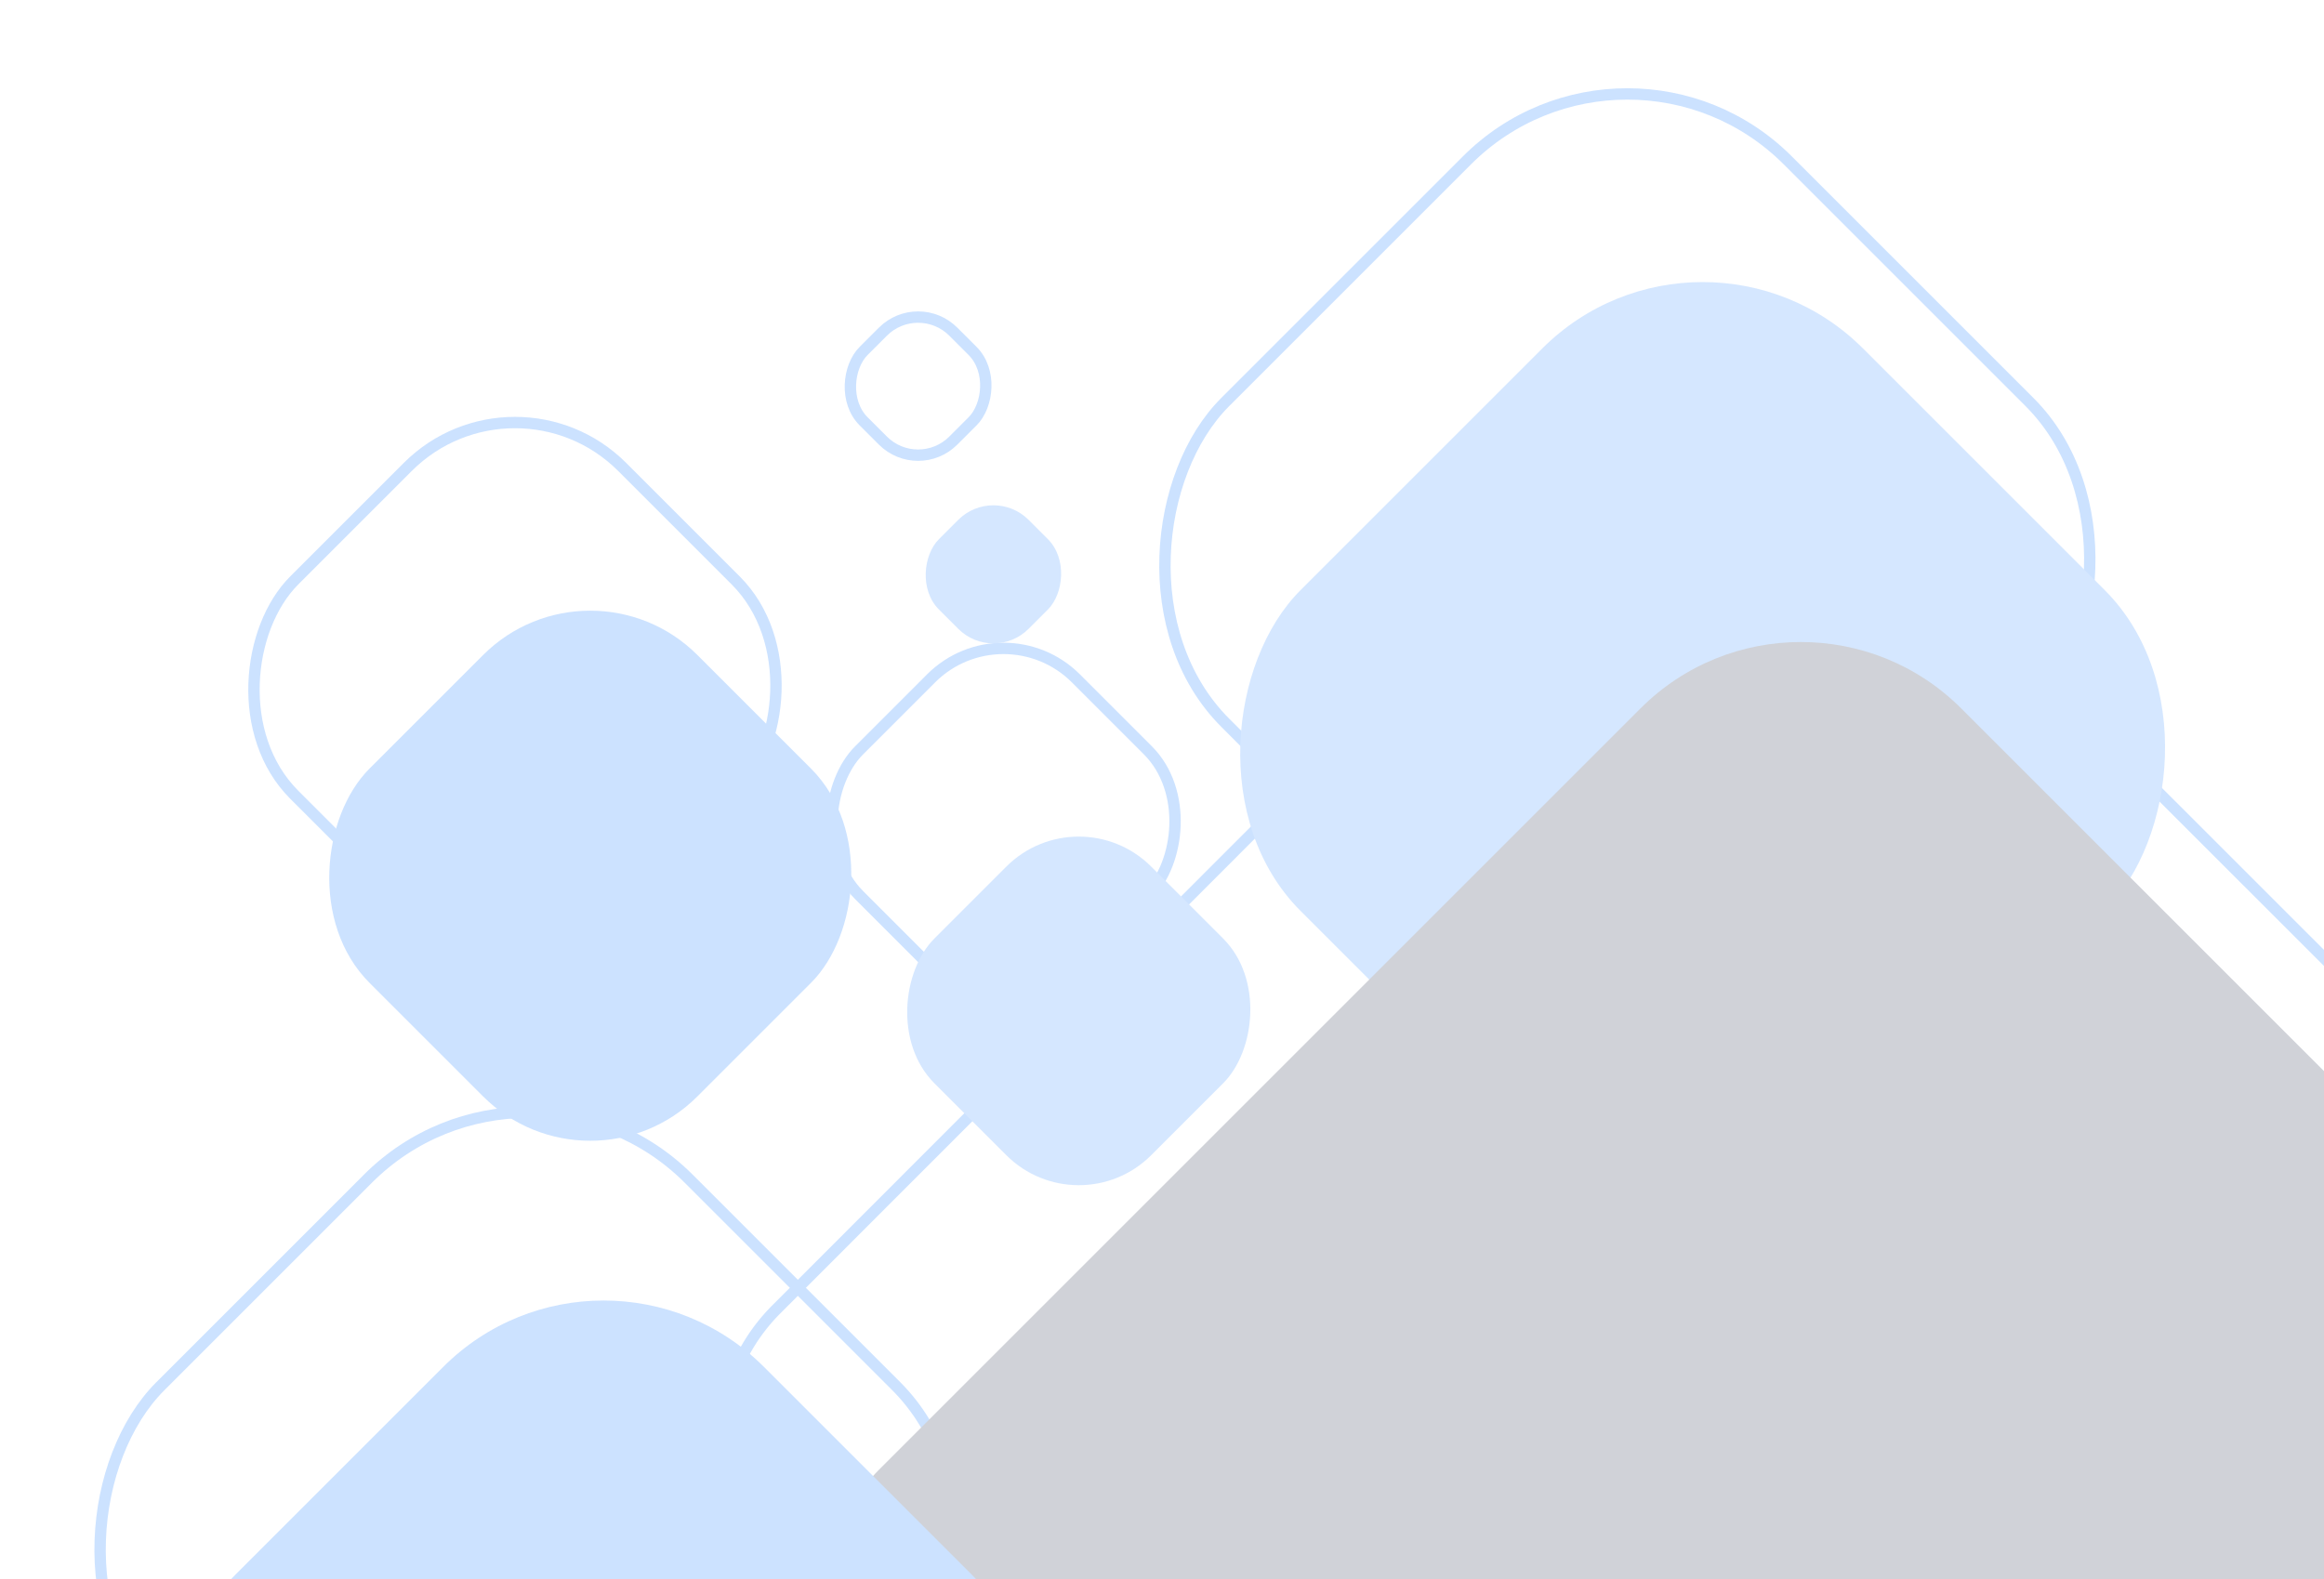 <svg xmlns="http://www.w3.org/2000/svg" xmlns:xlink="http://www.w3.org/1999/xlink" width="409" height="278" viewBox="0 0 409 278">
  <defs>
    <clipPath id="clip-path">
      <rect id="Rectangle_2645" data-name="Rectangle 2645" width="409" height="278" transform="translate(1031 622)" fill="none"/>
    </clipPath>
  </defs>
  <g id="Mask_Group_3" data-name="Mask Group 3" transform="translate(-1031 -622)" clip-path="url(#clip-path)">
    <g id="Group_22520" data-name="Group 22520" transform="translate(21 10)" opacity="0.2">
      <rect id="Rectangle_2633" data-name="Rectangle 2633" width="81.61" height="81.61" rx="26.68" transform="translate(1100.63 675.33) rotate(45)" fill="none" stroke="#016eff" stroke-miterlimit="10" stroke-width="2"/>
      <rect id="Rectangle_2634" data-name="Rectangle 2634" width="140.004" height="140.004" rx="39.92" transform="translate(1296.398 612) rotate(45)" fill="none" stroke="#016eff" stroke-miterlimit="10" stroke-width="2"/>
      <path id="Path_15174" data-name="Path 15174" d="M290.711,421.164l-143.6-143.6a33.127,33.127,0,0,1,0-46.856l143.6-143.7a33.127,33.127,0,0,1,46.856,0l143.639,143.6a33.127,33.127,0,0,1,0,46.856l-143.6,143.639a33.127,33.127,0,0,1-46.9.058Z" transform="translate(999.542 611.752)" fill="none" stroke="#016eff" stroke-miterlimit="10" stroke-width="2"/>
      <rect id="Rectangle_2635" data-name="Rectangle 2635" width="131.488" height="131.488" rx="39.92" transform="translate(1102.977 791.261) rotate(45)" fill="none" stroke="#016eff" stroke-miterlimit="10" stroke-width="2"/>
      <rect id="Rectangle_2636" data-name="Rectangle 2636" width="53.953" height="53.953" rx="18.03" transform="translate(1186.604 718.671) rotate(45)" fill="none" stroke="#016eff" stroke-miterlimit="10" stroke-width="2"/>
      <rect id="Rectangle_2637" data-name="Rectangle 2637" width="22.32" height="22.32" rx="8.76" transform="translate(1171.576 664.189) rotate(45)" fill="none" stroke="#016eff" stroke-miterlimit="10" stroke-width="2"/>
      <rect id="Rectangle_2638" data-name="Rectangle 2638" width="81.61" height="81.61" rx="26.68" transform="translate(1113.879 708.448) rotate(45)" fill="#016eff"/>
      <rect id="Rectangle_2639" data-name="Rectangle 2639" width="140.004" height="140.004" rx="39.92" transform="translate(1309.647 645.118) rotate(45)" fill="#2e88ff"/>
      <rect id="Rectangle_2640" data-name="Rectangle 2640" width="269.4" height="269.4" rx="39.92" transform="translate(1326.932 708.481) rotate(45)" fill="#121f3e"/>
      <rect id="Rectangle_2641" data-name="Rectangle 2641" width="131.488" height="131.488" rx="39.92" transform="translate(1116.226 824.399) rotate(45)" fill="#016eff"/>
      <rect id="Rectangle_2642" data-name="Rectangle 2642" width="53.953" height="53.953" rx="18.03" transform="translate(1199.852 751.801) rotate(45)" fill="#2e88ff"/>
      <rect id="Rectangle_2643" data-name="Rectangle 2643" width="22.32" height="22.32" rx="8.76" transform="translate(1184.831 697.321) rotate(45)" fill="#2e88ff"/>
    </g>
  </g>
</svg>
